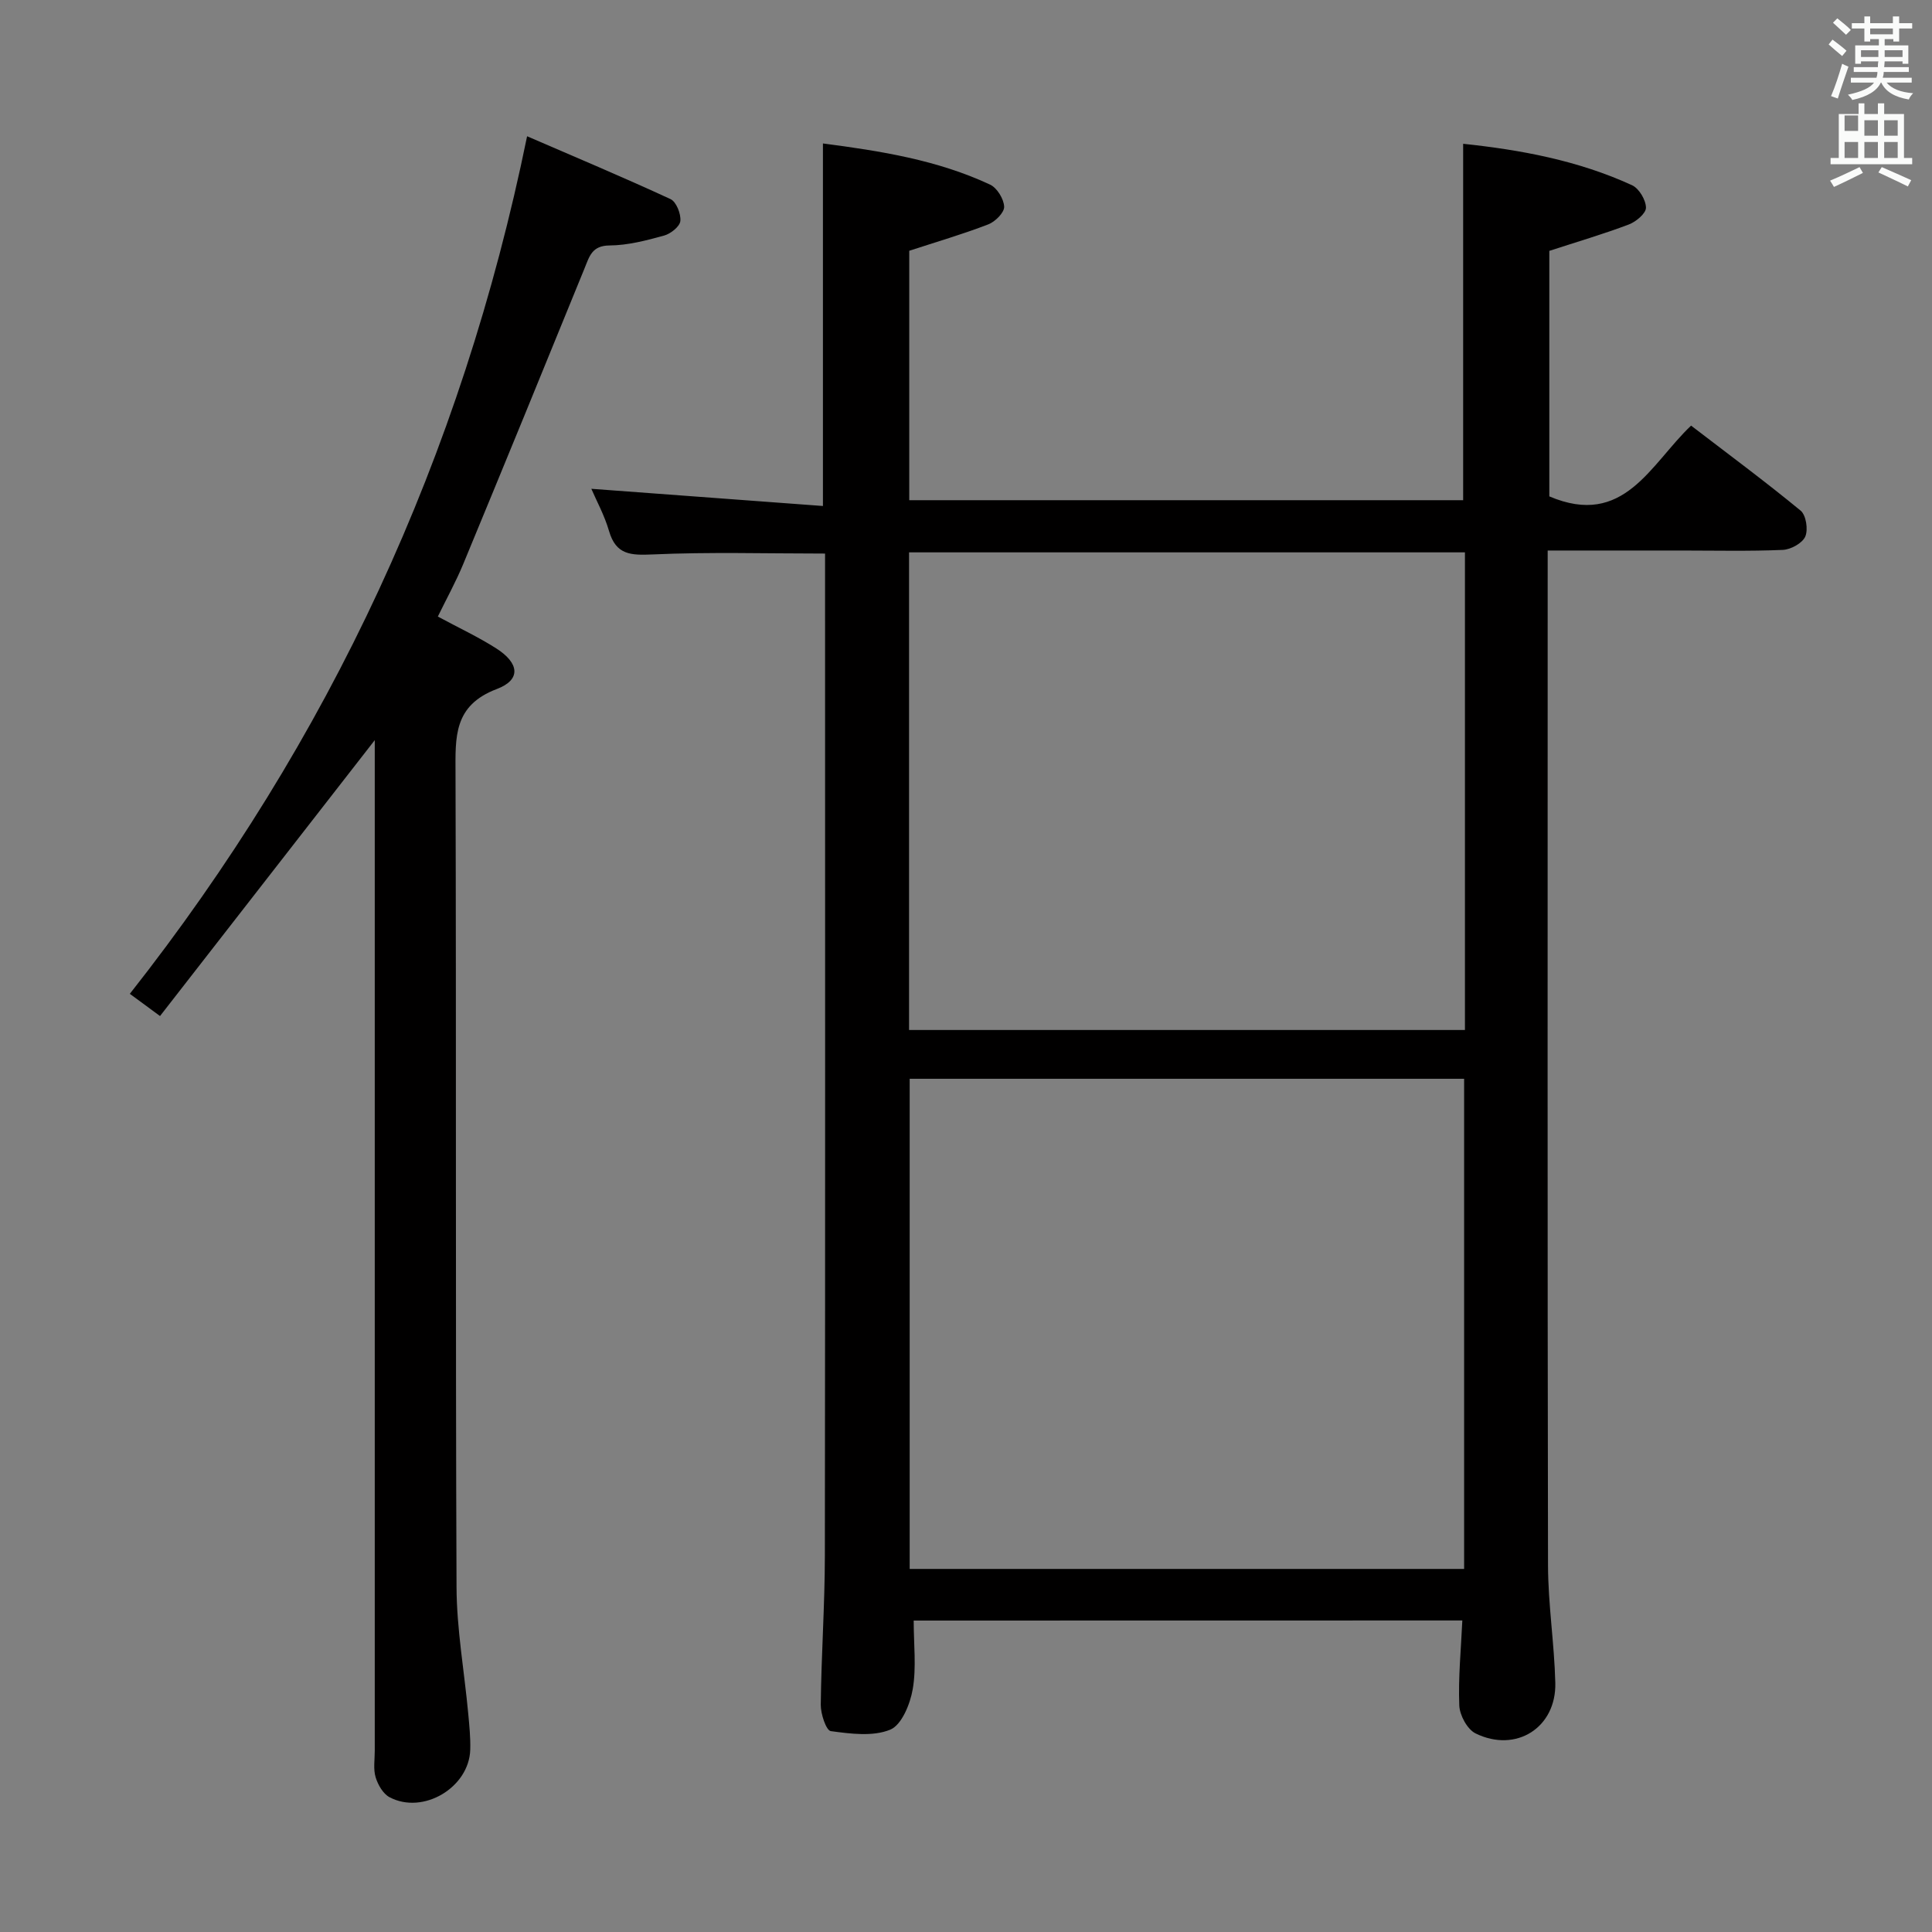 <svg enable-background="new 0 0 400 400" viewBox="0 0 400 400" xmlns="http://www.w3.org/2000/svg"><rect x="0" y="0" width="400" height="400" fill="#808080" stroke="none"/><path d="m378.6 9.2.8-1c.9.7 1.9 1.4 2.9 2.3l-.9 1.1c-1.1-.9-2-1.7-2.8-2.4zm.5 10.7c.9-2.1 1.6-4.3 2.3-6.7.4.2.8.4 1.3.6-.7 2.1-1.5 4.3-2.2 6.6zm.4-15.2.9-.9c1 .8 2 1.6 2.8 2.4l-1 1c-1-.9-1.9-1.8-2.7-2.5zm12.5-1.3h1.2v1.4h2.7v1.1h-2.7v2.7h-1.2v-.5h-1.8v1.3h4.9v3.8h-1.2v-.5h-3.7c0 .4-.1.9-.1 1.2h5.1v1h-5.2c0 .5-.1.9-.2 1.2h6v1h-5.2c1.1 1.3 2.9 2 5.5 2.2-.4.4-.7.8-.9 1.3-2.9-.5-4.8-1.6-5.7-3.5h-.1c-.8 1.7-2.7 2.9-5.9 3.6-.2-.4-.6-.8-.9-1.1 2.8-.6 4.6-1.4 5.4-2.5h-4.8v-1h5.3c.1-.3.2-.7.2-1.2h-4.9v-1h5c0-.4 0-.8.1-1.2h-3.6v.5h-1.2v-3.8h4.9v-1.3h-1.8v.5h-1.2v-2.7h-2.6v-1.1h2.6v-1.4h1.2v1.4h4.7v-1.4zm-6.7 8.4h3.6c0-.4 0-.9 0-1.4h-3.6zm1.9-4.7h4.7v-1.2h-4.7zm6.7 3.3h-3.7v1.4h3.7z" fill="#fafbfa"/><path d="m384.7 21.4h1.3v2.2h2.8v-2.2h1.3v2.2h4.1v9.1h1.7v1.3h-16.9v-1.3h1.7v-9.1h4.1v-2.2zm.3 13.2.7 1.2c-1.8.9-3.8 1.9-6 2.9-.2-.4-.5-.8-.8-1.3 2.4-1 4.4-2 6.1-2.8zm-3.1-7.5h2.8v-3.2h-2.8v4.2zm0 5.6h2.8v-3.3h-2.8zm4.1-4.6h2.8v-3.2h-2.8zm0 4.6h2.8v-3.3h-2.8zm3.6 1.9c2.1.9 4.1 1.8 6.1 2.7l-.7 1.3c-2.2-1.1-4.2-2-6.1-2.9zm3.3-9.7h-2.8v3.2h2.8zm-2.8 7.8h2.8v-3.3h-2.8z" fill="#fafbfa"/><g fill="#010000"><path d="m189.17 335.52c0 4.98.58 9.71-.2 14.21-.53 3.08-2.3 7.42-4.66 8.38-3.59 1.47-8.22.85-12.3.3-.96-.13-2.1-3.56-2.08-5.46.11-10.31.84-20.62.85-30.94.09-67.49.04-134.99.04-202.48 0-1.63 0-3.26 0-4.92-12.2 0-23.97-.35-35.7.18-4.54.2-7.59.11-9.03-4.86-.95-3.27-2.63-6.32-3.66-8.73 15.86 1.18 31.8 2.36 47.95 3.56 0-25.78 0-50.17 0-75.06 11.95 1.56 23.7 3.42 34.62 8.53 1.44.68 2.84 2.98 2.9 4.57.04 1.21-1.85 3.1-3.28 3.65-5.24 2.02-10.64 3.6-16.37 5.47v51.64h114.68c0-24.48 0-48.86 0-73.79 11.77 1.24 23.74 3.42 34.97 8.58 1.45.67 2.86 3.04 2.88 4.65.01 1.18-2.07 2.92-3.56 3.48-5.24 1.98-10.64 3.57-16.45 5.46v50.83c15.47 6.59 20.9-6.63 29.35-14.65 7.79 5.97 15.39 11.6 22.68 17.6 1.13.93 1.59 3.94.96 5.37-.61 1.38-3 2.69-4.66 2.76-6.99.3-13.99.13-20.99.13-8.99 0-17.98 0-27.68 0v5.61c0 68.16-.06 136.32.07 204.48.02 8.12 1.31 16.23 1.51 24.36.22 9.25-8.12 14.56-16.5 10.46-1.72-.84-3.3-3.76-3.38-5.79-.23-5.75.35-11.53.63-17.6-38.31.02-76.18.02-113.59.02zm113.96-10.69c0-34.14 0-67.82 0-101.48-38.53 0-76.6 0-114.79 0v101.48zm.17-210.47c-38.63 0-76.84 0-115.09 0v98.89h115.09c0-33.08 0-65.81 0-98.89z"/><path d="m77.59 153.24c-14.82 19.05-29.51 37.91-44.46 57.12-2.68-1.97-4.36-3.21-6.25-4.6 41.38-52.54 68.69-111.29 82.25-177.55 9.75 4.22 19.8 8.44 29.69 13.01 1.2.55 2.19 3.07 2.04 4.54-.12 1.15-2.02 2.65-3.39 3.02-3.67 1.01-7.48 2.01-11.25 2.04-3.66.02-4.18 2.24-5.19 4.72-8.32 20.44-16.69 40.87-25.13 61.26-1.51 3.64-3.43 7.12-5.25 10.85 4.27 2.31 8.34 4.2 12.1 6.6 4.79 3.06 5.16 6.49.12 8.4-9.01 3.41-8.58 9.96-8.56 17.46.17 56.15-.02 112.31.21 168.46.03 8.73 1.61 17.45 2.42 26.19.23 2.48.49 4.99.42 7.48-.22 7.84-9.75 13.53-16.7 9.86-1.35-.71-2.42-2.58-2.89-4.14-.51-1.69-.18-3.63-.18-5.46 0-67.98 0-135.97 0-203.95 0-1.8 0-3.6 0-5.31z"/></g></svg>
